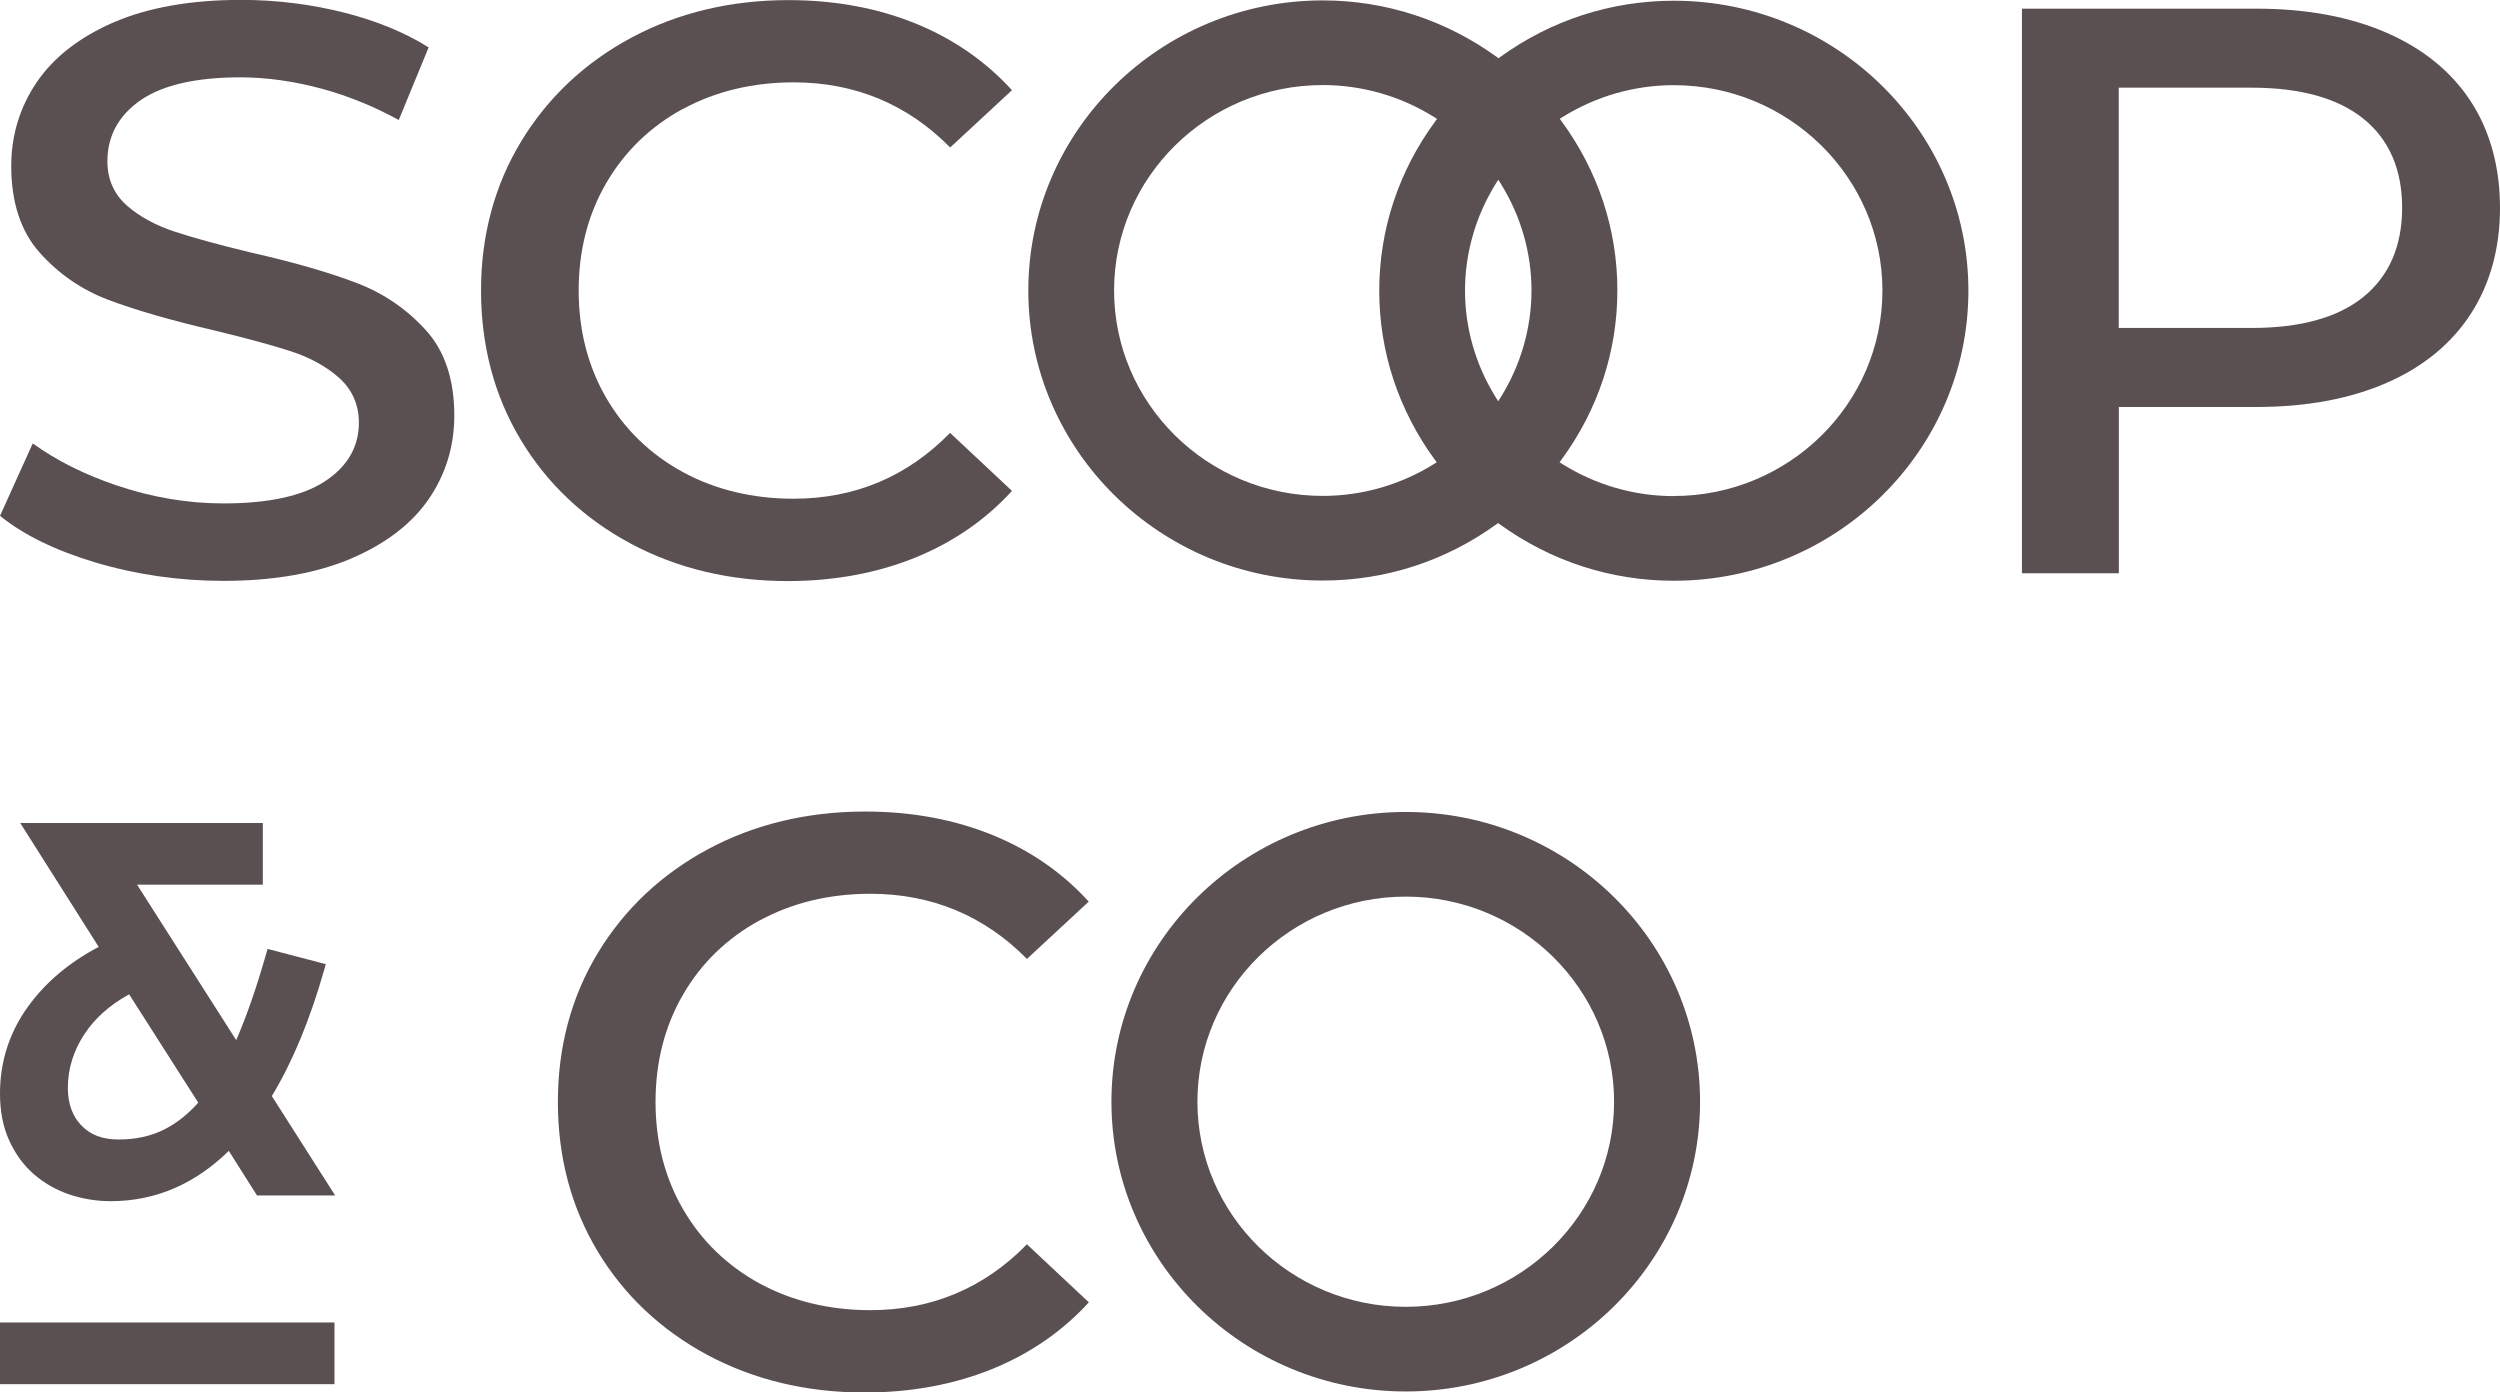 <svg width="158" height="88" viewBox="0 0 158 88" fill="none" xmlns="http://www.w3.org/2000/svg">
<g clip-path="url(#clip0_869_36597)">
<path d="M22.554 17.89C20.819 17.224 18.561 16.571 15.847 15.957C13.823 15.469 12.215 15.027 11.056 14.645C9.85 14.249 8.838 13.701 8.047 13.015C7.21 12.29 6.788 11.34 6.788 10.192C6.788 8.582 7.505 7.276 8.925 6.306C10.306 5.37 12.409 4.888 15.184 4.888C16.865 4.888 18.621 5.139 20.41 5.627C22.058 6.082 23.666 6.742 25.201 7.586L27.09 2.995C25.596 2.058 23.821 1.326 21.804 0.811C19.66 0.264 17.448 -0.007 15.237 -0.007C12.061 -0.007 9.347 0.475 7.17 1.418C5.012 2.355 3.377 3.635 2.312 5.211C1.246 6.788 0.71 8.569 0.71 10.495C0.71 12.784 1.313 14.618 2.493 15.951C3.699 17.303 5.159 18.312 6.835 18.946C8.563 19.599 10.848 20.259 13.629 20.905C15.633 21.393 17.247 21.828 18.413 22.211C19.619 22.607 20.631 23.168 21.422 23.873C22.259 24.619 22.681 25.575 22.681 26.717C22.681 28.26 21.938 29.52 20.477 30.457C19.063 31.361 16.926 31.816 14.125 31.816C11.873 31.816 9.602 31.433 7.377 30.681C5.327 29.989 3.545 29.091 2.07 28.023L0 32.601C1.481 33.801 3.491 34.784 5.97 35.53C8.583 36.315 11.331 36.711 14.132 36.711C17.301 36.711 20.028 36.229 22.226 35.286C24.404 34.349 26.045 33.083 27.111 31.519C28.176 29.956 28.712 28.188 28.712 26.262C28.712 24.005 28.116 22.198 26.93 20.885C25.724 19.546 24.249 18.537 22.554 17.89Z" fill="#5B5051"/>
<path d="M43.165 6.887C45.216 5.772 47.574 5.205 50.161 5.205C54.034 5.205 57.357 6.59 60.051 9.321L63.957 5.7C62.316 3.899 60.312 2.5 57.987 1.537C55.541 0.521 52.801 0.007 49.839 0.007C46.187 0.007 42.844 0.805 39.902 2.381C36.961 3.958 34.622 6.161 32.94 8.932C31.258 11.703 30.401 14.876 30.401 18.365C30.401 21.855 31.245 25.028 32.913 27.799C34.575 30.569 36.914 32.772 39.849 34.349C42.79 35.926 46.134 36.724 49.785 36.724C52.747 36.724 55.501 36.209 57.96 35.193C60.299 34.224 62.316 32.825 63.957 31.024L60.044 27.357C57.35 30.12 54.027 31.519 50.154 31.519C47.568 31.519 45.216 30.952 43.159 29.837C41.102 28.715 39.473 27.139 38.314 25.147C37.161 23.161 36.572 20.879 36.572 18.359C36.572 15.839 37.155 13.563 38.314 11.571C39.473 9.578 41.102 8.002 43.159 6.88L43.165 6.887Z" fill="#5B5051"/>
<path d="M150.85 2.078C148.532 1.062 145.765 0.548 142.629 0.548H127.787V36.229H133.911V25.721H142.629C145.765 25.721 148.532 25.206 150.85 24.19C153.149 23.188 154.938 21.716 156.157 19.83C157.377 17.943 158 15.687 158 13.134C158 10.581 157.377 8.286 156.157 6.412C154.938 4.539 153.149 3.081 150.85 2.078ZM149.356 18.774C147.748 20.074 145.376 20.727 142.307 20.727H133.905V5.541H142.307C145.376 5.541 147.741 6.201 149.356 7.494C150.991 8.807 151.815 10.707 151.815 13.134C151.815 15.562 150.984 17.455 149.356 18.774Z" fill="#5B5051"/>
<path d="M105.782 0.046C101.829 0.046 98.036 1.273 94.813 3.602L94.706 3.681L94.599 3.602C91.369 1.267 87.563 0.026 83.603 0.026C73.338 0.026 64.989 8.252 64.989 18.359C64.989 28.465 73.338 36.691 83.603 36.691C87.557 36.691 91.349 35.464 94.572 33.135L94.679 33.056L94.787 33.135C98.016 35.47 101.815 36.704 105.782 36.704C116.048 36.704 124.403 28.478 124.403 18.372C124.403 8.266 116.048 0.046 105.782 0.046ZM90.686 29.058L90.8 29.217L90.632 29.322C88.515 30.642 86.082 31.341 83.597 31.341C76.326 31.341 70.41 25.516 70.41 18.359C70.41 11.201 76.326 5.376 83.597 5.376C86.089 5.376 88.528 6.076 90.652 7.408L90.82 7.514L90.706 7.672C88.388 10.825 87.168 14.526 87.168 18.378C87.168 22.231 88.388 25.918 90.686 29.065V29.058ZM94.847 25.107L94.686 25.358L94.525 25.1C93.259 23.062 92.589 20.733 92.589 18.365C92.589 15.997 93.259 13.662 94.532 11.61L94.693 11.36L94.854 11.617C96.12 13.655 96.79 15.984 96.79 18.352C96.79 20.72 96.12 23.055 94.847 25.107ZM105.789 31.354C103.296 31.354 100.857 30.655 98.733 29.322L98.566 29.217L98.68 29.058C100.998 25.905 102.218 22.204 102.218 18.352C102.218 14.499 100.998 10.812 98.693 7.665L98.579 7.507L98.747 7.401C100.864 6.082 103.296 5.383 105.782 5.383C113.052 5.383 118.969 11.208 118.969 18.365C118.969 25.523 113.052 31.348 105.782 31.348L105.789 31.354Z" fill="#5B5051"/>
<path d="M48.017 58.17C50.067 57.055 52.425 56.487 55.012 56.487C58.885 56.487 62.208 57.873 64.902 60.604L68.808 56.982C67.174 55.181 65.163 53.783 62.838 52.82C60.392 51.804 57.652 51.289 54.69 51.289C51.038 51.289 47.695 52.087 44.753 53.664C41.812 55.241 39.473 57.444 37.791 60.215C36.109 62.985 35.258 66.158 35.258 69.648C35.258 73.138 36.103 76.311 37.771 79.081C39.433 81.852 41.772 84.055 44.706 85.632C47.648 87.208 50.998 88.007 54.643 88.007C57.605 88.007 60.359 87.492 62.818 86.476C65.157 85.506 67.174 84.108 68.815 82.307L64.902 78.639C62.208 81.403 58.885 82.802 55.012 82.802C52.425 82.802 50.074 82.234 48.017 81.12C45.959 79.998 44.331 78.421 43.172 76.429C42.019 74.444 41.43 72.161 41.43 69.641C41.43 67.121 42.013 64.846 43.172 62.853C44.324 60.861 45.959 59.285 48.017 58.163V58.17Z" fill="#5B5051"/>
<path d="M21.14 83.58H0V87.479H21.14V83.58Z" fill="#5B5051"/>
<path d="M88.843 51.316C78.585 51.316 70.242 59.529 70.242 69.628C70.242 79.728 78.585 87.941 88.843 87.941C99.102 87.941 107.444 79.728 107.444 69.628C107.444 59.529 99.102 51.316 88.843 51.316ZM88.843 82.591C81.58 82.591 75.677 76.772 75.677 69.628C75.677 62.484 81.586 56.666 88.843 56.666C96.1 56.666 102.01 62.484 102.01 69.628C102.01 76.772 96.1 82.591 88.843 82.591Z" fill="#5B5051"/>
<path d="M1.735 63.665C0.583 65.281 0 67.108 0 69.114C0 70.235 0.194 71.238 0.583 72.082C0.972 72.94 1.501 73.659 2.151 74.219C2.801 74.78 3.551 75.209 4.389 75.493C5.22 75.77 6.098 75.915 7.009 75.915C8.449 75.915 9.83 75.624 11.11 75.057C12.309 74.523 13.435 73.744 14.46 72.735L16.242 75.552H21.181L17.18 69.272C18.487 67.115 19.599 64.43 20.49 61.29L20.591 60.934L16.912 59.971L16.812 60.313C16.215 62.411 15.579 64.239 14.929 65.736L8.664 55.913H16.611V52.015H1.28L6.238 59.845C4.362 60.828 2.848 62.108 1.742 63.658L1.735 63.665ZM4.288 68.751C4.288 67.55 4.644 66.409 5.334 65.36C5.997 64.351 6.949 63.506 8.161 62.84L12.53 69.688C11.867 70.433 11.13 71.013 10.339 71.403C9.508 71.812 8.55 72.016 7.505 72.016C6.459 72.016 5.716 71.719 5.146 71.132C4.577 70.545 4.288 69.74 4.288 68.757V68.751Z" fill="#5B5051"/>
</g>
<defs>
<clipPath id="clip0_869_36597">
<rect width="158" height="88" fill="white"/>
</clipPath>
</defs>
</svg>
